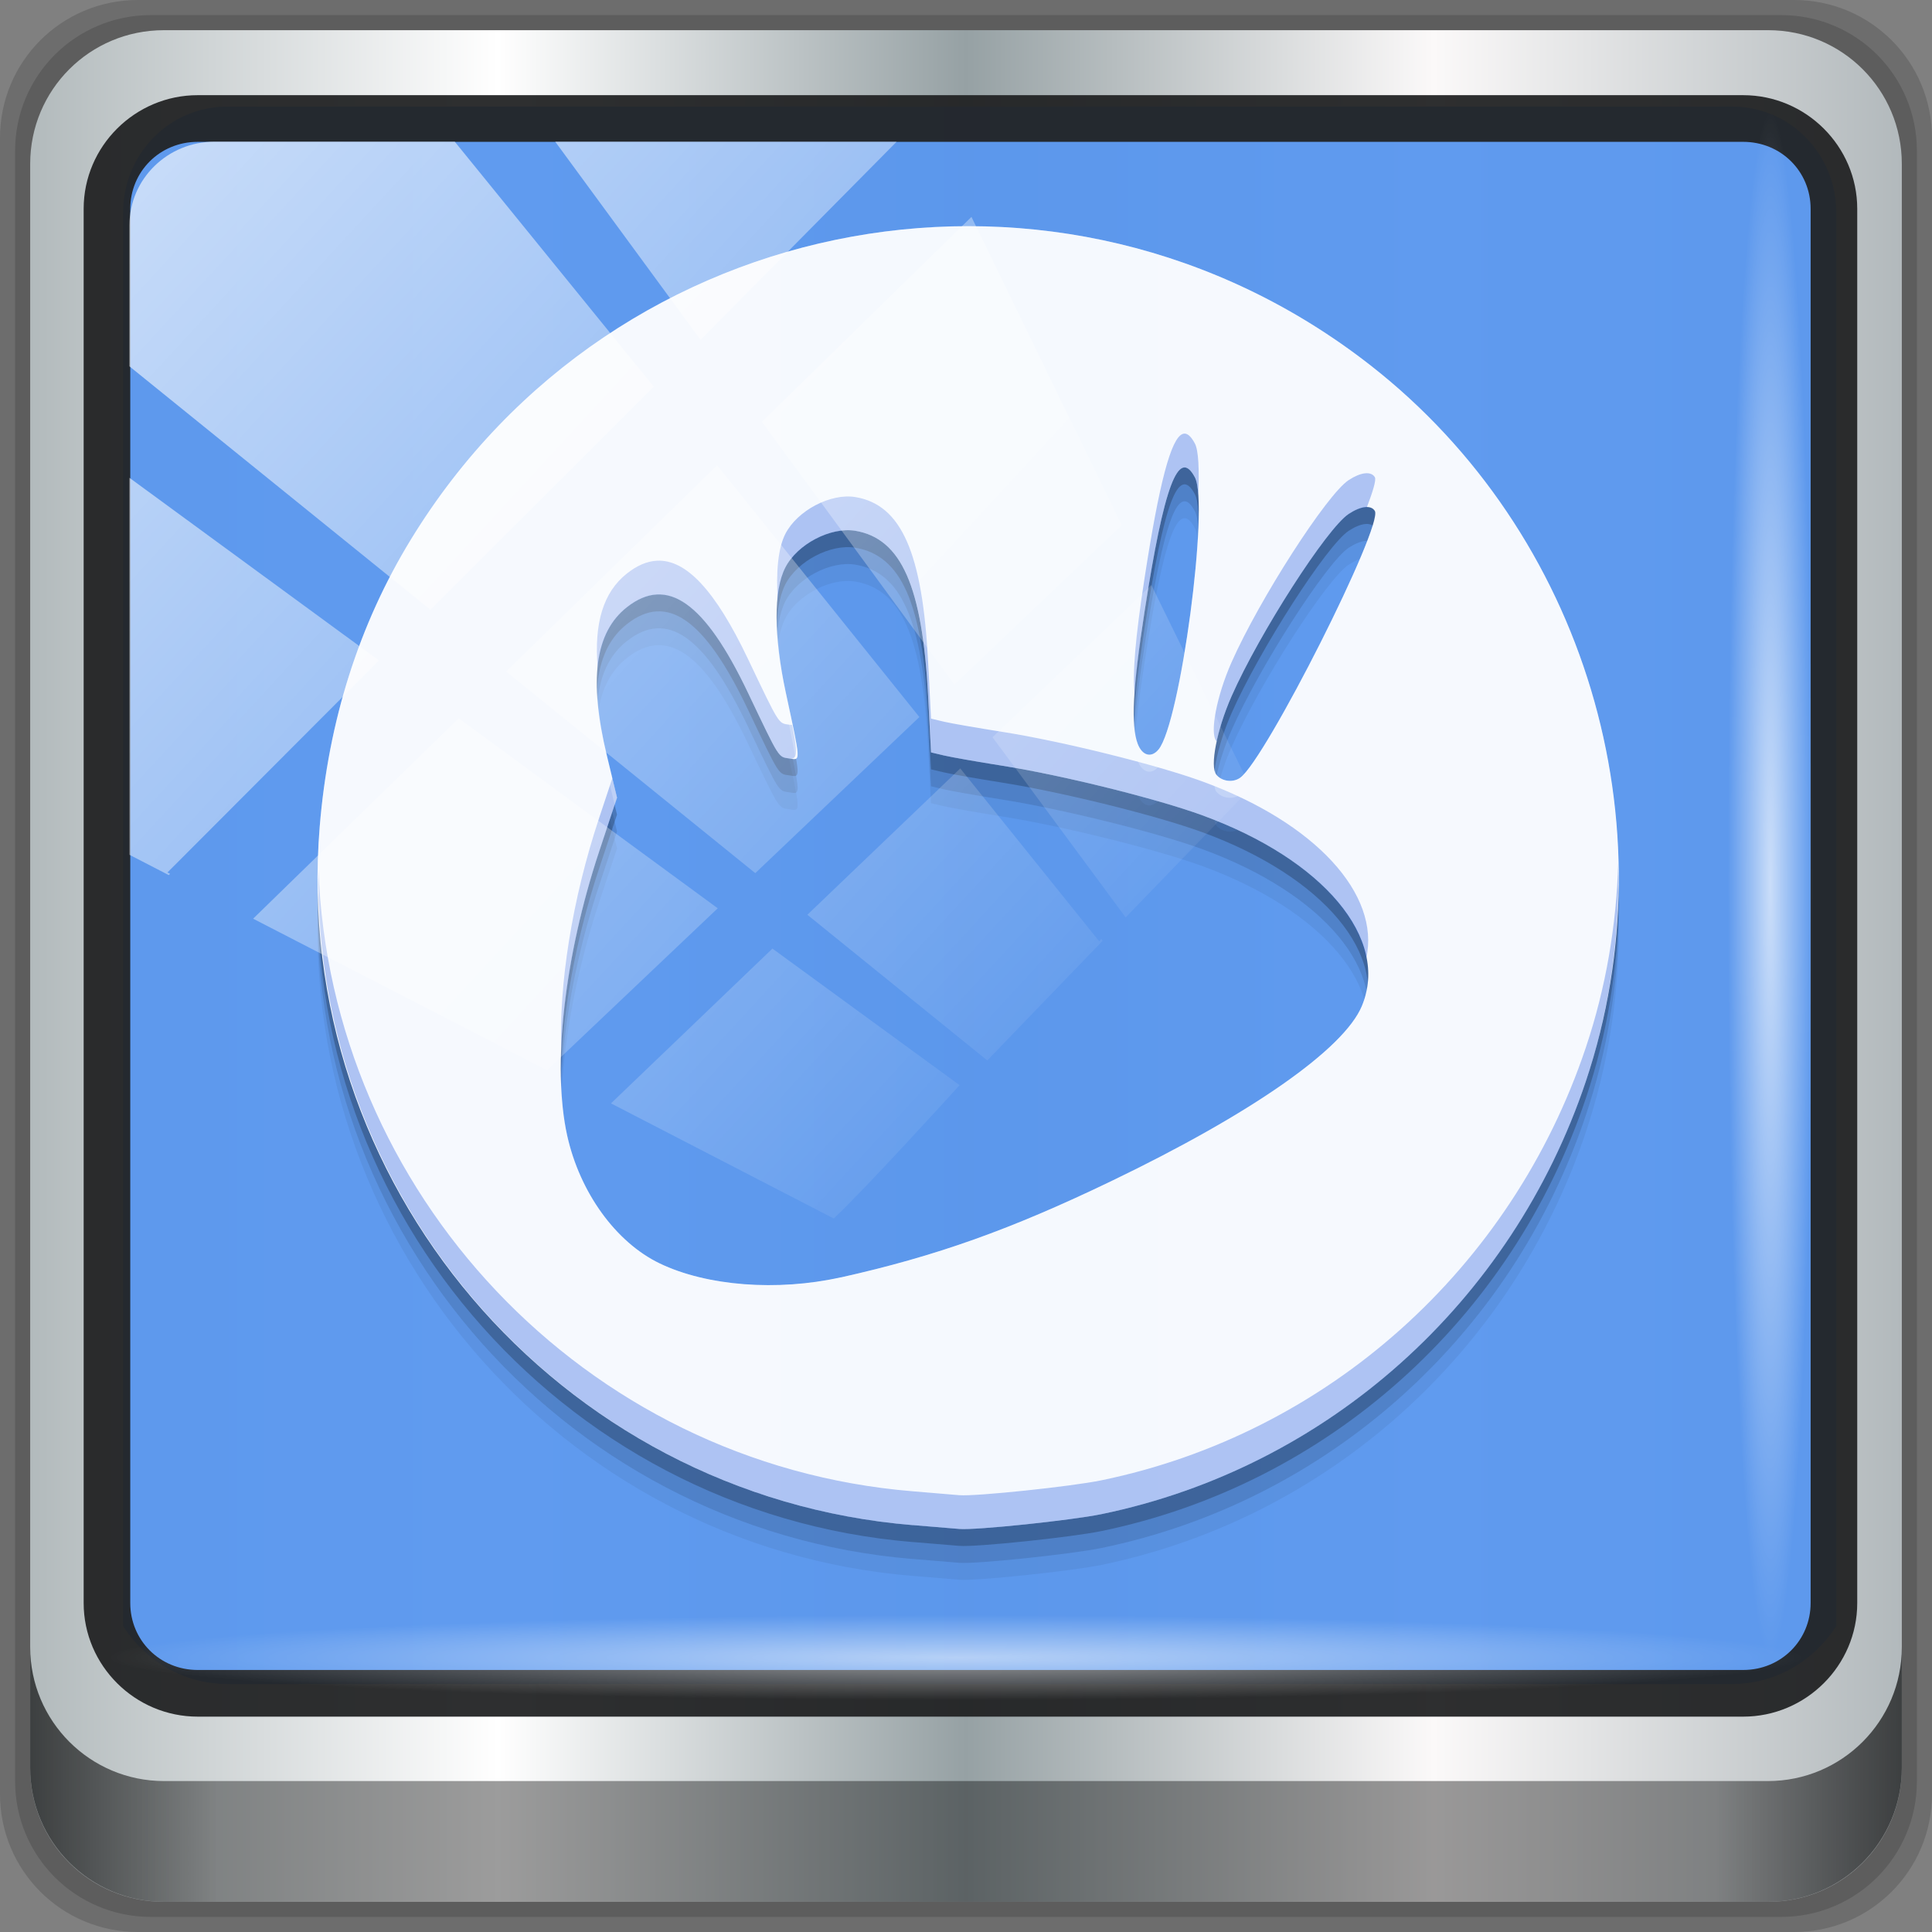 <?xml version="1.0" encoding="UTF-8" standalone="no"?>
<!-- Created with Inkscape (http://www.inkscape.org/) -->

<svg
   xmlns:dc="http://purl.org/dc/elements/1.1/"
   xmlns:cc="http://creativecommons.org/ns#"
   xmlns:rdf="http://www.w3.org/1999/02/22-rdf-syntax-ns#"
   xmlns:svg="http://www.w3.org/2000/svg"
   xmlns="http://www.w3.org/2000/svg"
   xmlns:xlink="http://www.w3.org/1999/xlink"
   xmlns:sodipodi="http://sodipodi.sourceforge.net/DTD/sodipodi-0.dtd"
   xmlns:inkscape="http://www.inkscape.org/namespaces/inkscape"
   width="96"
   height="96"
   id="svg2"
   version="1.1"
   inkscape:version="0.92.2 2405546, 2018-03-11"
   sodipodi:docname="xfce4_xicon4.svg">
  <rect width="100%" height="100%" fill="#808080" stroke="none"/>
  <title
     id="title898">Lila-HD-Icon-Theme</title>
  <script
     xlink:href=""
     id="script2985" />
  <defs
     id="defs4">
    <linearGradient
       id="linearGradient4231-30">
      <stop
         style="stop-color:#bccffc;stop-opacity:0.996"
         offset="0"
         id="stop4233-8" />
      <stop
         style="stop-color:#f6f9fe;stop-opacity:1"
         offset="1"
         id="stop4235-2" />
    </linearGradient>
    <linearGradient
       inkscape:collect="always"
       xlink:href="#linearGradient3888-8-4-8-4-6-9-0-8-7-9-5"
       id="linearGradient15947"
       gradientUnits="userSpaceOnUse"
       gradientTransform="matrix(1.003,0,0,1.005,31.853,29.291)"
       x1="2.465"
       y1="0.279"
       x2="59.378"
       y2="0.279" />
    <linearGradient
       inkscape:collect="always"
       id="linearGradient3888-8-4-8-4-6-9-0-8-7-9-5">
      <stop
         style="stop-color:#ffffff;stop-opacity:1;"
         offset="0"
         id="stop3890-4-7-9-5-7-0-8-8-8-6-8" />
      <stop
         style="stop-color:#ffffff;stop-opacity:0;"
         offset="1"
         id="stop3892-5-8-2-8-3-3-3-06-4-4-7" />
    </linearGradient>
    <linearGradient
       inkscape:collect="always"
       xlink:href="#linearGradient5700-9"
       id="linearGradient15945"
       gradientUnits="userSpaceOnUse"
       gradientTransform="matrix(1.139,0,0,1.139,-8.322,-17.728)"
       x1="6"
       y1="47"
       x2="90"
       y2="47" />
    <linearGradient
       id="linearGradient5700-9">
      <stop
         id="stop5702-6"
         offset="0"
         style="stop-color:#ffffff;stop-opacity:0;" />
      <stop
         style="stop-color:#ffffff;stop-opacity:0.851;"
         offset="0.037"
         id="stop5704-6" />
      <stop
         id="stop5706-4"
         offset="0.065"
         style="stop-color:#ffffff;stop-opacity:0;" />
      <stop
         style="stop-color:#ffffff;stop-opacity:0;"
         offset="0.945"
         id="stop5712-0" />
      <stop
         style="stop-color:#ffffff;stop-opacity:0.851;"
         offset="0.966"
         id="stop5710-1" />
      <stop
         id="stop5708-7"
         offset="1"
         style="stop-color:#ffffff;stop-opacity:0;" />
    </linearGradient>
    <linearGradient
       gradientTransform="translate(4.182,21.273)"
       inkscape:collect="always"
       xlink:href="#linearGradient4142-7"
       id="linearGradient4876"
       x1="-2.796"
       y1="8.401"
       x2="87.627"
       y2="8.401"
       gradientUnits="userSpaceOnUse" />
    <linearGradient
       id="linearGradient4142-7">
      <stop
         id="stop4144-6"
         offset="0"
         style="stop-color:#0a47d6;stop-opacity:0.996" />
      <stop
         id="stop4146-6"
         offset="1"
         style="stop-color:#296aed;stop-opacity:1" />
    </linearGradient>
    <radialGradient
       inkscape:collect="always"
       xlink:href="#linearGradient3888-8-4-8-6-7"
       id="radialGradient15937"
       gradientUnits="userSpaceOnUse"
       gradientTransform="matrix(0,1.621,-2.038,0,160.664,-243.037)"
       cx="158"
       cy="6.213"
       fx="158"
       fy="6.213"
       r="41" />
    <linearGradient
       inkscape:collect="always"
       id="linearGradient3888-8-4-8-6-7">
      <stop
         style="stop-color:#ffffff;stop-opacity:1;"
         offset="0"
         id="stop3890-4-7-9-7-0" />
      <stop
         style="stop-color:#ffffff;stop-opacity:0;"
         offset="1"
         id="stop3892-5-8-2-7-0" />
    </linearGradient>
    <radialGradient
       inkscape:collect="always"
       xlink:href="#linearGradient4091-0-3-0-7-0"
       id="radialGradient15939"
       gradientUnits="userSpaceOnUse"
       gradientTransform="matrix(-1.072,0,0,-0.875,199.464,-19.126)"
       cx="48"
       cy="-27"
       fx="48"
       fy="-27"
       r="42" />
    <linearGradient
       id="linearGradient4091-0-3-0-7-0">
      <stop
         style="stop-color:#ffffff;stop-opacity:1;"
         offset="0"
         id="stop4093-3-6-4-2-5" />
      <stop
         id="stop4099-6-1-8-3-2"
         offset="0.8"
         style="stop-color:#ffffff;stop-opacity:1;" />
      <stop
         style="stop-color:#ffffff;stop-opacity:0;"
         offset="1"
         id="stop4095-1-0-7-9-7" />
    </linearGradient>
    <linearGradient
       inkscape:collect="always"
       xlink:href="#linearGradient3832-0-6-1-1-0"
       id="linearGradient15941"
       gradientUnits="userSpaceOnUse"
       gradientTransform="matrix(1,0,0,0.889,200,8.943)"
       x1="-94"
       y1="82.984"
       x2="-10.188"
       y2="82.984" />
    <linearGradient
       id="linearGradient3832-0-6-1-1-0">
      <stop
         style="stop-color:#000000;stop-opacity:1;"
         offset="0"
         id="stop3834-6-3-7-1-2" />
      <stop
         id="stop3872-2-4-7"
         offset="0.1"
         style="stop-color:#000000;stop-opacity:0.588;" />
      <stop
         style="stop-color:#000000;stop-opacity:0.588;"
         offset="0.9"
         id="stop3844-6-2-7-6-3" />
      <stop
         style="stop-color:#000000;stop-opacity:1;"
         offset="1"
         id="stop3836-5-0-2-9-1" />
    </linearGradient>
    <linearGradient
       inkscape:collect="always"
       xlink:href="#linearGradient6139-0-0"
       id="linearGradient15935"
       gradientUnits="userSpaceOnUse"
       gradientTransform="matrix(1.139,0,0,1.139,-12.504,-39.001)"
       x1="6"
       y1="47"
       x2="90"
       y2="47" />
    <linearGradient
       id="linearGradient6139-0-0">
      <stop
         id="stop6141-2-9"
         offset="0"
         style="stop-color:#b7b7b7;stop-opacity:1;" />
      <stop
         style="stop-color:#ffffff;stop-opacity:1;"
         offset="0.25"
         id="stop6151-0-8" />
      <stop
         style="stop-color:#9d9d9d;stop-opacity:1;"
         offset="0.5"
         id="stop6147-1-4" />
      <stop
         id="stop6149-4-9"
         offset="0.75"
         style="stop-color:#fafafa;stop-opacity:1;" />
      <stop
         id="stop6143-4-8"
         offset="1"
         style="stop-color:#b7b7b7;stop-opacity:1;" />
    </linearGradient>
    <linearGradient
       y2="47"
       x2="90"
       y1="47"
       x1="6"
       gradientTransform="matrix(1.139,0,0,1.139,-8.322,-17.728)"
       gradientUnits="userSpaceOnUse"
       id="linearGradient5011"
       xlink:href="#linearGradient6139-0-0"
       inkscape:collect="always" />
    <linearGradient
       inkscape:collect="always"
       xlink:href="#linearGradient6139-0"
       id="linearGradient4071"
       gradientUnits="userSpaceOnUse"
       gradientTransform="matrix(1.107,0,0,1.107,-5.143,-36.036)"
       x1="6"
       y1="47"
       x2="90"
       y2="47" />
    <linearGradient
       id="linearGradient6139-0">
      <stop
         id="stop6141-2"
         offset="0"
         style="stop-color:#b2babc;stop-opacity:1" />
      <stop
         style="stop-color:#ffffff;stop-opacity:1;"
         offset="0.25"
         id="stop6151-0" />
      <stop
         style="stop-color:#96a1a4;stop-opacity:1"
         offset="0.5"
         id="stop6147-1" />
      <stop
         id="stop6149-4"
         offset="0.75"
         style="stop-color:#fbf9f9;stop-opacity:1;" />
      <stop
         id="stop6143-4"
         offset="1"
         style="stop-color:#b2b9bc;stop-opacity:1" />
    </linearGradient>
    <linearGradient
       gradientTransform="translate(-2.95e-6,-32)"
       inkscape:collect="always"
       xlink:href="#linearGradient3832-0-6-1-1-0"
       id="linearGradient4129"
       x1="1.5"
       y1="88.172"
       x2="94.5"
       y2="88.172"
       gradientUnits="userSpaceOnUse" />
    <radialGradient
       inkscape:collect="always"
       xlink:href="#linearGradient3888-8-4-8-4-6-9-0-8-7-9-5"
       id="radialGradient7462"
       gradientUnits="userSpaceOnUse"
       gradientTransform="matrix(0.975,0,0,0.049,33.899,48.167)"
       cx="13.948"
       cy="44.893"
       fx="13.948"
       fy="44.893"
       r="43.199" />
    <radialGradient
       inkscape:collect="always"
       xlink:href="#linearGradient3888-8-4-8-4-6-9-0-8-7-9-5"
       id="radialGradient7464"
       gradientUnits="userSpaceOnUse"
       gradientTransform="matrix(0.888,0,0,0.049,-0.455,-90.168)"
       cx="13.948"
       cy="44.893"
       fx="13.948"
       fy="44.893"
       r="43.199" />
    <linearGradient
       inkscape:collect="always"
       xlink:href="#linearGradient3888-8-4-8-4-6-9-0-8-7-9-5"
       id="linearGradient4767"
       gradientUnits="userSpaceOnUse"
       x1="2.771"
       y1="-28.642"
       x2="50.528"
       y2="14.514" />
    <clipPath
       id="clipPath4156-4-1"
       clipPathUnits="userSpaceOnUse">
      <path
         inkscape:connector-curvature="0"
         id="path4158-0-8"
         d="m 27.046,-55.695 -14.214,13.321 h 0.061 l 15.653,21.771 10.231,-10.546 C 38.562,-32.302 27.468,-54.819 27.046,-55.695 Z M 9.647,-39.383 -5.241,-25.321 15.988,-7.806 26.372,-18.383 Z m 31.491,12.951 -9.741,9.714 8.945,12.458 7.781,-7.555 z m -49.84,4.379 -13.754,12.982 26.283,13.846 0.061,-0.062 -0.123,-0.062 L 13.599,-5.401 -8.702,-22.053 Z m 38.015,7.401 -9.803,9.775 11.579,9.559 7.628,-7.401 -8.669,-11.009 z m 20.187,5.674 -7.383,7.216 6.188,8.542 5.82,-6.137 z m -32.195,6.322 -9.557,9.498 13.662,7.185 7.934,-7.678 z m 23.312,2.374 -7.107,6.938 8.363,6.907 5.361,-5.674 -0.061,-0.092 -0.092,0.123 -6.464,-8.203 z m -8.73,8.542 -7.505,7.339 10.354,5.458 c 1.397,-1.321 5.675,-6.123 5.851,-6.322 z"
         style="opacity:0.6;fill:#ffffff;fill-opacity:1;stroke:none" />
    </clipPath>
    <linearGradient
       id="ButtonShadow-16"
       gradientTransform="scale(1.006,0.994)"
       x1="45.448"
       y1="92.54"
       x2="45.448"
       y2="7.017"
       gradientUnits="userSpaceOnUse">
      <stop
         style="stop-color:#000000;stop-opacity:1;"
         offset="0"
         id="stop3750-6" />
      <stop
         style="stop-color:#000000;stop-opacity:0.588;"
         offset="1"
         id="stop3752-4" />
    </linearGradient>
    <clipPath
       clipPathUnits="userSpaceOnUse"
       id="clipPath4355-7">
      <rect
         style="fill:#ffffff;fill-opacity:1;fill-rule:nonzero;stroke:none"
         id="rect4357-5"
         width="84"
         height="80"
         x="6"
         y="6"
         rx="6"
         ry="6" />
    </clipPath>
    <clipPath
       clipPathUnits="userSpaceOnUse"
       id="clipPath4355-9">
      <rect
         style="fill:#ffffff;fill-opacity:1;fill-rule:nonzero;stroke:none"
         id="rect4357-1"
         width="84"
         height="80"
         x="6"
         y="6"
         rx="6"
         ry="6" />
    </clipPath>
    <clipPath
       clipPathUnits="userSpaceOnUse"
       id="clipPath4355-1">
      <rect
         style="fill:#ffffff;fill-opacity:1;fill-rule:nonzero;stroke:none"
         id="rect4357-9"
         width="84"
         height="80"
         x="6"
         y="6"
         rx="6"
         ry="6" />
    </clipPath>
    <clipPath
       clipPathUnits="userSpaceOnUse"
       id="clipPath3943-52-0">
      <path
         id="path3945-4-1"
         d="m 69.781,20.844 -5,3.438 c 5.587,5.537 9,13.328 9,21.812 0,8.434 -3.377,16.096 -8.906,21.625 l 5,3.438 C 76.078,64.576 80,55.844 80,46.094 c 2e-6,-9.797 -3.963,-18.66 -10.219,-25.25 z M 40,24.062 28.906,36.219 H 21.5 c -0.823,0 -1.5,0.677 -1.5,1.5 v 1 14.844 1 c 0,0.823 0.684,1.61 1.5,1.5 h 7.406 L 40,68 V 66 26.062 Z m 20.594,3.281 -5,3.438 L 55.5,30.875 c 3.938,3.89 6.406,9.25 6.406,15.219 0,5.921 -2.43,11.148 -6.312,15.031 l 0.094,0.094 5.094,3.438 c 4.475,-4.908 7.25,-11.402 7.25,-18.562 0,-7.231 -2.879,-13.831 -7.438,-18.75 z m -9.25,6.5 -5.219,3.625 c 2.222,2.218 3.719,5.24 3.719,8.625 0,3.337 -1.459,6.228 -3.625,8.438 l 5.219,3.625 c 2.822,-3.237 4.531,-7.434 4.531,-12.062 0,-4.673 -1.754,-9.001 -4.625,-12.25 z"
         style="color:#000000;display:inline;overflow:visible;visibility:visible;opacity:0.8;fill:#ff00ff;fill-opacity:1;fill-rule:nonzero;stroke:none;stroke-width:1;marker:none;enable-background:accumulate"
         inkscape:connector-curvature="0" />
    </clipPath>
  </defs>
  <sodipodi:namedview
     id="base"
     pagecolor="#ffffff"
     bordercolor="#666666"
     borderopacity="1.0"
     inkscape:pageopacity="0.0"
     inkscape:pageshadow="2"
     inkscape:zoom="6.875"
     inkscape:cx="-21.927273"
     inkscape:cy="32"
     inkscape:current-layer="layer1"
     showgrid="true"
     inkscape:document-units="px"
     inkscape:grid-bbox="true"
     inkscape:showpageshadow="false"
     gridtolerance="1"
     guidetolerance="1"
     objecttolerance="1"
     inkscape:window-width="1280"
     inkscape:window-height="976"
     inkscape:window-x="0"
     inkscape:window-y="20"
     inkscape:window-maximized="1" />
  <g
     id="layer1"
     inkscape:label="Layer 1"
     inkscape:groupmode="layer"
     transform="translate(0,32)">
    <path
       style="display:inline;opacity:0.15;fill:#000000;fill-opacity:1;fill-rule:nonzero;stroke:none"
       d="M 89.143,-32 H 6.857 c -3.799,0 -6.857,3.058 -6.857,6.857 v 82.286 c 0,3.799 3.058,6.857 6.857,6.857 H 89.143 c 3.799,0 6.857,-3.058 6.857,-6.857 v -82.286 c 0,-3.799 -3.058,-6.857 -6.857,-6.857 z"
       id="path3288"
       inkscape:connector-curvature="0" />
    <path
       inkscape:connector-curvature="0"
       id="path4085"
       d="M 88.5,-31.25 H 7.5 c -3.739,0 -6.75,3.01 -6.75,6.75 v 81 c 0,3.74 3.011,6.75 6.75,6.75 H 88.5 c 3.74,0 6.75,-3.01 6.75,-6.75 v -81 c 0,-3.739 -3.01,-6.75 -6.75,-6.75 z"
       style="display:inline;opacity:0.15;fill:#000000;fill-opacity:1;fill-rule:nonzero;stroke:none" />
    <path
       style="display:inline;fill:url(#linearGradient4071);fill-opacity:1;fill-rule:nonzero;stroke:none"
       d="M 87.857,-30.5 H 8.143 c -3.68,0 -6.643,2.963 -6.643,6.643 v 79.714 c 0,3.68 2.963,6.643 6.643,6.643 H 87.857 c 3.68,0 6.643,-2.963 6.643,-6.643 v -79.714 c 0,-3.68 -2.963,-6.643 -6.643,-6.643 z"
       id="rect4251-1"
       inkscape:connector-curvature="0" />
    <path
       style="display:inline;opacity:0.96;fill:#5a97ee;fill-opacity:1;fill-rule:nonzero;stroke:none;stroke-width:1.048"
       d="m 11.308,-26.704 c -2.894,0 -5.191,2.343 -5.191,5.294 V 0.526 7.938 48.799 c 1.111,1.724 3.007,2.879 5.191,2.879 h 4.153 66.44 4.153 c 2.183,0 4.079,-1.154 5.191,-2.879 V 7.938 0.526 -21.41 c 0,-2.951 -2.297,-5.294 -5.191,-5.294 z"
       id="path3400-6"
       inkscape:connector-curvature="0"
       sodipodi:nodetypes="sscccsccscccsss" />
    <path
       inkscape:connector-curvature="0"
       id="path4989"
       d="m 9.825,-27.271 c -3.117,0 -5.668,2.54 -5.668,5.646 v 69.278 c 0,3.106 2.551,5.646 5.668,5.646 H 86.617 c 3.117,0 5.668,-2.54 5.668,-5.646 v -69.278 c 0,-3.106 -2.551,-5.646 -5.668,-5.646 z m 0,2.319 H 86.617 c 1.888,0 3.352,1.48 3.352,3.327 v 69.278 c 0,1.846 -1.464,3.327 -3.352,3.327 H 9.825 c -1.888,0 -3.352,-1.48 -3.352,-3.327 v -69.278 c 0,-1.846 1.464,-3.327 3.352,-3.327 z"
       style="color:#000000;font-style:normal;font-variant:normal;font-weight:normal;font-stretch:normal;font-size:medium;line-height:normal;font-family:Sans;-inkscape-font-specification:Sans;text-indent:0;text-align:start;text-decoration:none;text-decoration-line:none;letter-spacing:normal;word-spacing:normal;text-transform:none;writing-mode:lr-tb;direction:ltr;baseline-shift:baseline;text-anchor:start;display:inline;overflow:visible;visibility:visible;fill:#202223;fill-opacity:0.937;stroke:none;stroke-width:2.376;marker:none;enable-background:accumulate" />
    <path
       inkscape:connector-curvature="0"
       style="display:inline;opacity:0.658;fill:url(#linearGradient4129);fill-opacity:1;fill-rule:nonzero;stroke:none"
       d="m 1.5,49.844 v 6 c 0,3.68 2.976,6.656 6.656,6.656 H 87.844 c 3.68,0 6.656,-2.976 6.656,-6.656 v -6 c 0,3.68 -2.976,6.656 -6.656,6.656 H 8.156 c -3.68,0 -6.656,-2.976 -6.656,-6.656 z"
       id="path4118" />
    <rect
       style="opacity:0.55;fill:url(#radialGradient7462);fill-opacity:1;stroke:none"
       id="rect4131"
       width="84.25"
       height="4.25"
       x="5.375"
       y="48.25"
       rx="0"
       ry="4.25" />
    <rect
       ry="4.25"
       rx="0"
       y="-90.085"
       x="-26.44"
       height="4.25"
       width="76.75"
       id="rect4141"
       style="opacity:0.669;fill:url(#radialGradient7464);fill-opacity:1;stroke:none"
       transform="rotate(90)" />
    <g
       transform="matrix(2.102,0,0,2.102,-810.707,-1089.413)"
       id="g4878"
       style="opacity:0.939">
      <path
         inkscape:connector-curvature="0"
         id="path4243"
         d="m 407.262,540.304 c -8.397,-0.689 -14.705,-8.115 -14.021,-16.508 0.204,-2.5 0.93,-4.787 2.157,-6.794 4.83,-7.899 15.394,-9.814 22.686,-4.112 5.064,3.96 7.129,10.829 5.088,16.921 -1.754,5.234 -6.114,9.13 -11.451,10.233 -0.712,0.147 -2.973,0.383 -3.359,0.35 -0.085,-0.007 -0.58,-0.048 -1.1,-0.091 z m -1.703,-5.856 c 2.257,-0.504 4.016,-1.131 6.404,-2.281 3.313,-1.595 5.489,-3.117 5.914,-4.135 0.664,-1.588 -0.903,-3.46 -3.771,-4.508 -1.081,-0.395 -3.309,-0.947 -4.716,-1.17 -0.594,-0.094 -1.219,-0.204 -1.389,-0.244 l -0.309,-0.073 -0.069,-1.334 c -0.134,-2.588 -0.632,-3.72 -1.717,-3.904 -0.585,-0.099 -1.377,0.316 -1.659,0.869 -0.278,0.545 -0.274,1.626 0.011,2.95 0.36,1.675 0.356,1.603 0.088,1.563 -0.269,-0.04 -0.223,0.034 -0.988,-1.57 -1.016,-2.128 -1.905,-2.753 -2.854,-2.007 -0.754,0.593 -0.907,1.72 -0.475,3.508 l 0.24,0.995 -0.423,1.275 c -0.821,2.472 -1.115,5.091 -0.755,6.712 0.299,1.346 1.15,2.523 2.186,3.022 1.113,0.536 2.781,0.665 4.281,0.33 z m 9.442,-11.813 c 0.599,-0.426 3.393,-5.965 3.182,-6.307 -0.089,-0.144 -0.332,-0.116 -0.617,0.071 -0.516,0.338 -2.111,2.82 -2.769,4.309 -0.348,0.788 -0.519,1.665 -0.36,1.857 0.133,0.16 0.393,0.193 0.565,0.07 z m -1.93,-0.667 c 0.516,-0.632 1.203,-5.789 0.858,-6.435 -0.385,-0.72 -0.73,0.2 -1.189,3.175 -0.28,1.812 -0.326,2.696 -0.163,3.124 0.108,0.284 0.324,0.343 0.494,0.135 z"
         style="fill:#000000;fill-opacity:0.059" />
      <path
         style="fill:#000000;fill-opacity:0.118"
         d="m 407.262,539.904 c -8.397,-0.689 -14.705,-8.115 -14.021,-16.508 0.204,-2.5 0.93,-4.787 2.157,-6.794 4.83,-7.899 15.394,-9.814 22.686,-4.112 5.064,3.96 7.129,10.829 5.088,16.921 -1.754,5.234 -6.114,9.13 -11.451,10.233 -0.712,0.147 -2.973,0.383 -3.359,0.35 -0.085,-0.007 -0.58,-0.048 -1.1,-0.091 z m -1.703,-5.856 c 2.257,-0.504 4.016,-1.131 6.404,-2.281 3.313,-1.595 5.489,-3.117 5.914,-4.135 0.664,-1.588 -0.903,-3.46 -3.771,-4.508 -1.081,-0.395 -3.309,-0.947 -4.716,-1.17 -0.594,-0.094 -1.219,-0.204 -1.389,-0.244 l -0.309,-0.073 -0.069,-1.334 c -0.134,-2.588 -0.632,-3.72 -1.717,-3.904 -0.585,-0.099 -1.377,0.316 -1.659,0.869 -0.278,0.545 -0.274,1.626 0.011,2.95 0.36,1.675 0.356,1.603 0.088,1.563 -0.269,-0.04 -0.223,0.034 -0.988,-1.57 -1.016,-2.128 -1.905,-2.753 -2.854,-2.007 -0.754,0.593 -0.907,1.72 -0.475,3.508 l 0.24,0.995 -0.423,1.275 c -0.821,2.472 -1.115,5.091 -0.755,6.712 0.299,1.346 1.15,2.523 2.186,3.022 1.113,0.536 2.781,0.665 4.281,0.33 z m 9.442,-11.813 c 0.599,-0.426 3.393,-5.965 3.182,-6.307 -0.089,-0.144 -0.332,-0.116 -0.617,0.071 -0.516,0.338 -2.111,2.82 -2.769,4.309 -0.348,0.788 -0.519,1.665 -0.36,1.857 0.133,0.16 0.393,0.193 0.565,0.07 z m -1.93,-0.667 c 0.516,-0.632 1.203,-5.789 0.858,-6.435 -0.385,-0.72 -0.73,0.2 -1.189,3.175 -0.28,1.812 -0.326,2.696 -0.163,3.124 0.108,0.284 0.324,0.343 0.494,0.135 z"
         id="path4241"
         inkscape:connector-curvature="0" />
      <path
         inkscape:connector-curvature="0"
         id="path4237"
         d="m 407.262,539.504 c -8.397,-0.689 -14.705,-8.115 -14.021,-16.508 0.204,-2.5 0.93,-4.787 2.157,-6.794 4.83,-7.899 15.394,-9.814 22.686,-4.112 5.064,3.96 7.129,10.829 5.088,16.921 -1.754,5.234 -6.114,9.13 -11.451,10.233 -0.712,0.147 -2.973,0.383 -3.359,0.35 -0.085,-0.007 -0.58,-0.048 -1.1,-0.091 z m -1.703,-5.856 c 2.257,-0.504 4.016,-1.131 6.404,-2.281 3.313,-1.595 5.489,-3.117 5.914,-4.135 0.664,-1.588 -0.903,-3.46 -3.771,-4.508 -1.081,-0.395 -3.309,-0.947 -4.716,-1.17 -0.594,-0.094 -1.219,-0.204 -1.389,-0.244 l -0.309,-0.073 -0.069,-1.334 c -0.134,-2.588 -0.632,-3.72 -1.717,-3.904 -0.585,-0.099 -1.377,0.316 -1.659,0.869 -0.278,0.545 -0.274,1.626 0.011,2.95 0.36,1.675 0.356,1.603 0.088,1.563 -0.269,-0.04 -0.223,0.034 -0.988,-1.57 -1.016,-2.128 -1.905,-2.753 -2.854,-2.007 -0.754,0.593 -0.907,1.72 -0.475,3.508 l 0.24,0.995 -0.423,1.275 c -0.821,2.472 -1.115,5.091 -0.755,6.712 0.299,1.346 1.15,2.523 2.186,3.022 1.113,0.536 2.781,0.665 4.281,0.33 z m 9.442,-11.813 c 0.599,-0.426 3.393,-5.965 3.182,-6.307 -0.089,-0.144 -0.332,-0.116 -0.617,0.071 -0.516,0.338 -2.111,2.82 -2.769,4.309 -0.348,0.788 -0.519,1.665 -0.36,1.857 0.133,0.16 0.393,0.193 0.565,0.07 z m -1.93,-0.667 c 0.516,-0.632 1.203,-5.789 0.858,-6.435 -0.385,-0.72 -0.73,0.2 -1.189,3.175 -0.28,1.812 -0.326,2.696 -0.163,3.124 0.108,0.284 0.324,0.343 0.494,0.135 z"
         style="fill:#000000;fill-opacity:0.235" />
      <path
         style="fill:#ffffff;fill-opacity:1"
         d="m 407.262,539.104 c -8.397,-0.689 -14.705,-8.115 -14.021,-16.508 0.204,-2.5 0.93,-4.787 2.157,-6.794 4.83,-7.899 15.394,-9.814 22.686,-4.112 5.064,3.96 7.129,10.829 5.088,16.921 -1.754,5.234 -6.114,9.13 -11.451,10.233 -0.712,0.147 -2.973,0.383 -3.359,0.35 -0.085,-0.007 -0.58,-0.048 -1.1,-0.091 z m -1.703,-5.856 c 2.257,-0.504 4.016,-1.131 6.404,-2.281 3.313,-1.595 5.489,-3.117 5.914,-4.135 0.664,-1.588 -0.903,-3.46 -3.771,-4.508 -1.081,-0.395 -3.309,-0.947 -4.716,-1.17 -0.594,-0.094 -1.219,-0.204 -1.389,-0.244 l -0.309,-0.073 -0.069,-1.334 c -0.134,-2.588 -0.632,-3.72 -1.717,-3.904 -0.585,-0.099 -1.377,0.316 -1.659,0.869 -0.278,0.545 -0.274,1.626 0.011,2.95 0.36,1.675 0.356,1.603 0.088,1.563 -0.269,-0.04 -0.223,0.034 -0.988,-1.57 -1.016,-2.128 -1.905,-2.753 -2.854,-2.007 -0.754,0.593 -0.907,1.72 -0.475,3.508 l 0.24,0.995 -0.423,1.275 c -0.821,2.472 -1.115,5.091 -0.755,6.712 0.299,1.346 1.15,2.523 2.186,3.022 1.113,0.536 2.781,0.665 4.281,0.33 z m 9.442,-11.813 c 0.599,-0.426 3.393,-5.965 3.182,-6.307 -0.089,-0.144 -0.332,-0.116 -0.617,0.071 -0.516,0.338 -2.111,2.82 -2.769,4.309 -0.348,0.788 -0.519,1.665 -0.36,1.857 0.133,0.16 0.393,0.193 0.565,0.07 z m -1.93,-0.667 c 0.516,-0.632 1.203,-5.789 0.858,-6.435 -0.385,-0.72 -0.73,0.2 -1.189,3.175 -0.28,1.812 -0.326,2.696 -0.163,3.124 0.108,0.284 0.324,0.343 0.494,0.135 z"
         id="path4219"
         inkscape:connector-curvature="0" />
      <path
         inkscape:connector-curvature="0"
         style="fill:#0c49d8;fill-opacity:0.314"
         d="m 29.074,13.51 c -0.281,0.094 -0.56,1.17 -0.904,3.402 -0.22,1.423 -0.291,2.261 -0.234,2.768 0.03,-0.492 0.102,-1.112 0.234,-1.969 0.459,-2.976 0.802,-3.896 1.188,-3.176 0.042,0.078 0.066,0.229 0.08,0.422 0.026,-0.598 0.008,-1.057 -0.08,-1.221 -0.096,-0.18 -0.19,-0.258 -0.283,-0.227 z m 4.303,0.932 c -0.108,0.012 -0.24,0.067 -0.383,0.16 -0.516,0.338 -2.111,2.819 -2.77,4.309 -0.348,0.788 -0.518,1.666 -0.359,1.857 0.003,0.004 0.008,0.006 0.012,0.01 0.07,-0.326 0.187,-0.703 0.348,-1.066 0.659,-1.49 2.254,-3.971 2.77,-4.309 0.165,-0.108 0.312,-0.157 0.428,-0.156 0.138,-0.364 0.229,-0.65 0.189,-0.715 -0.044,-0.072 -0.127,-0.102 -0.234,-0.09 z m -12.041,0.562 c -0.585,-0.099 -1.376,0.317 -1.658,0.869 -0.174,0.341 -0.225,0.909 -0.178,1.6 0.027,-0.32 0.078,-0.605 0.178,-0.801 0.282,-0.553 1.074,-0.968 1.658,-0.869 1.085,0.183 1.583,1.317 1.717,3.904 l 0.068,1.334 0.309,0.072 c 0.17,0.04 0.796,0.15 1.391,0.244 1.407,0.223 3.634,0.775 4.715,1.17 2.208,0.806 3.631,2.101 3.873,3.379 0.339,-1.511 -1.2,-3.204 -3.873,-4.18 -1.081,-0.395 -3.308,-0.947 -4.715,-1.17 -0.594,-0.094 -1.221,-0.202 -1.391,-0.242 l -0.309,-0.074 -0.068,-1.334 c -0.134,-2.588 -0.632,-3.719 -1.717,-3.902 z m -4.699,1.504 c -0.233,0.013 -0.466,0.114 -0.703,0.301 -0.558,0.439 -0.785,1.173 -0.691,2.248 0.06,-0.649 0.285,-1.128 0.691,-1.447 0.948,-0.746 1.838,-0.122 2.854,2.006 0.766,1.603 0.719,1.531 0.988,1.57 0.196,0.029 0.188,-0.166 0.062,-0.797 -0.022,-0.003 -0.035,2.09e-4 -0.062,-0.004 -0.269,-0.04 -0.223,0.035 -0.988,-1.568 -0.762,-1.596 -1.453,-2.348 -2.15,-2.309 z m -1.049,5.141 -0.312,0.939 c -0.64,1.927 -0.955,3.937 -0.895,5.5 0.052,-1.419 0.359,-3.089 0.895,-4.701 l 0.424,-1.273 z m 23.777,2.01 c -0.042,1.463 -0.286,2.93 -0.764,4.355 -1.754,5.234 -6.113,9.13 -11.451,10.232 -0.712,0.147 -2.973,0.384 -3.359,0.352 -0.085,-0.007 -0.58,-0.049 -1.1,-0.092 -7.792,-0.64 -13.773,-7.081 -14.051,-14.711 -0.129,7.975 5.988,14.85 14.051,15.512 0.52,0.043 1.015,0.083 1.1,0.09 0.386,0.033 2.647,-0.203 3.359,-0.35 5.338,-1.103 9.698,-4.998 11.451,-10.232 0.565,-1.685 0.804,-3.43 0.764,-5.156 z"
         transform="translate(384.571,499.798)"
         id="path4245" />
      <path
         inkscape:connector-curvature="0"
         style="fill:#ffffff;fill-opacity:0.235"
         d="M 24.404,8.605 C 19.105,8.469 13.847,11.067 10.828,16.004 c -1.227,2.007 -1.954,4.295 -2.158,6.795 -0.046,0.565 -0.055,1.125 -0.039,1.68 -10e-4,-0.424 0.004,-0.849 0.039,-1.279 0.204,-2.5 0.931,-4.788 2.158,-6.795 4.83,-7.899 15.394,-9.813 22.686,-4.111 3.731,2.917 5.825,7.414 5.857,12.016 0.091,-4.74 -2.018,-9.414 -5.857,-12.416 C 30.779,9.754 27.584,8.688 24.404,8.605 Z M 33.559,15.688 c -0.405,1.301 -2.606,5.579 -3.129,5.951 -0.172,0.122 -0.431,0.09 -0.564,-0.07 -0.02,-0.024 -0.019,-0.086 -0.029,-0.129 -0.032,0.247 -0.034,0.451 0.029,0.527 0.133,0.16 0.392,0.193 0.564,0.07 0.599,-0.426 3.393,-5.965 3.182,-6.307 -0.013,-0.02 -0.034,-0.029 -0.053,-0.043 z m -4.117,0.037 c -0.072,1.753 -0.554,4.772 -0.941,5.246 -0.17,0.208 -0.386,0.149 -0.494,-0.135 -0.056,-0.148 -0.077,-0.378 -0.082,-0.654 -0.027,0.505 1.95e-4,0.839 0.082,1.055 0.108,0.284 0.325,0.342 0.494,0.135 0.421,-0.516 0.947,-4.015 0.941,-5.646 z m -9.957,2.34 c -0.021,0.543 0.041,1.202 0.203,1.957 0.148,0.688 0.197,0.95 0.229,1.172 0.107,-0.033 0.048,-0.289 -0.229,-1.572 -0.124,-0.578 -0.186,-1.096 -0.203,-1.557 z m -4.252,1.553 c -0.025,0.526 0.046,1.152 0.227,1.9 l 0.184,0.764 0.057,-0.168 -0.24,-0.996 c -0.137,-0.568 -0.208,-1.062 -0.227,-1.5 z m 18.199,6.949 c -0.023,0.158 -0.061,0.315 -0.125,0.469 -0.425,1.018 -2.601,2.539 -5.914,4.135 -2.387,1.15 -4.148,1.777 -6.404,2.281 -1.499,0.335 -3.169,0.206 -4.281,-0.33 -1.036,-0.499 -1.886,-1.675 -2.186,-3.021 -0.085,-0.381 -0.131,-0.821 -0.145,-1.297 -0.006,0.631 0.037,1.212 0.145,1.695 0.299,1.346 1.15,2.524 2.186,3.023 1.113,0.536 2.782,0.665 4.281,0.33 2.257,-0.504 4.017,-1.132 6.404,-2.281 3.313,-1.595 5.489,-3.117 5.914,-4.135 0.118,-0.282 0.143,-0.575 0.125,-0.869 z"
         transform="translate(384.571,499.798)"
         id="path4250-3" />
    </g>
    <rect
       transform="matrix(1.069,0,0,1.048,4.295,6.479)"
       style="opacity:0.65;fill:url(#linearGradient4767);fill-opacity:1;stroke:none"
       id="rect4146"
       width="75.966"
       height="69.024"
       x="2"
       y="-30"
       rx="3.957"
       ry="3.957"
       clip-path="url(#clipPath4156-4-1)" />
  </g>
</svg>
